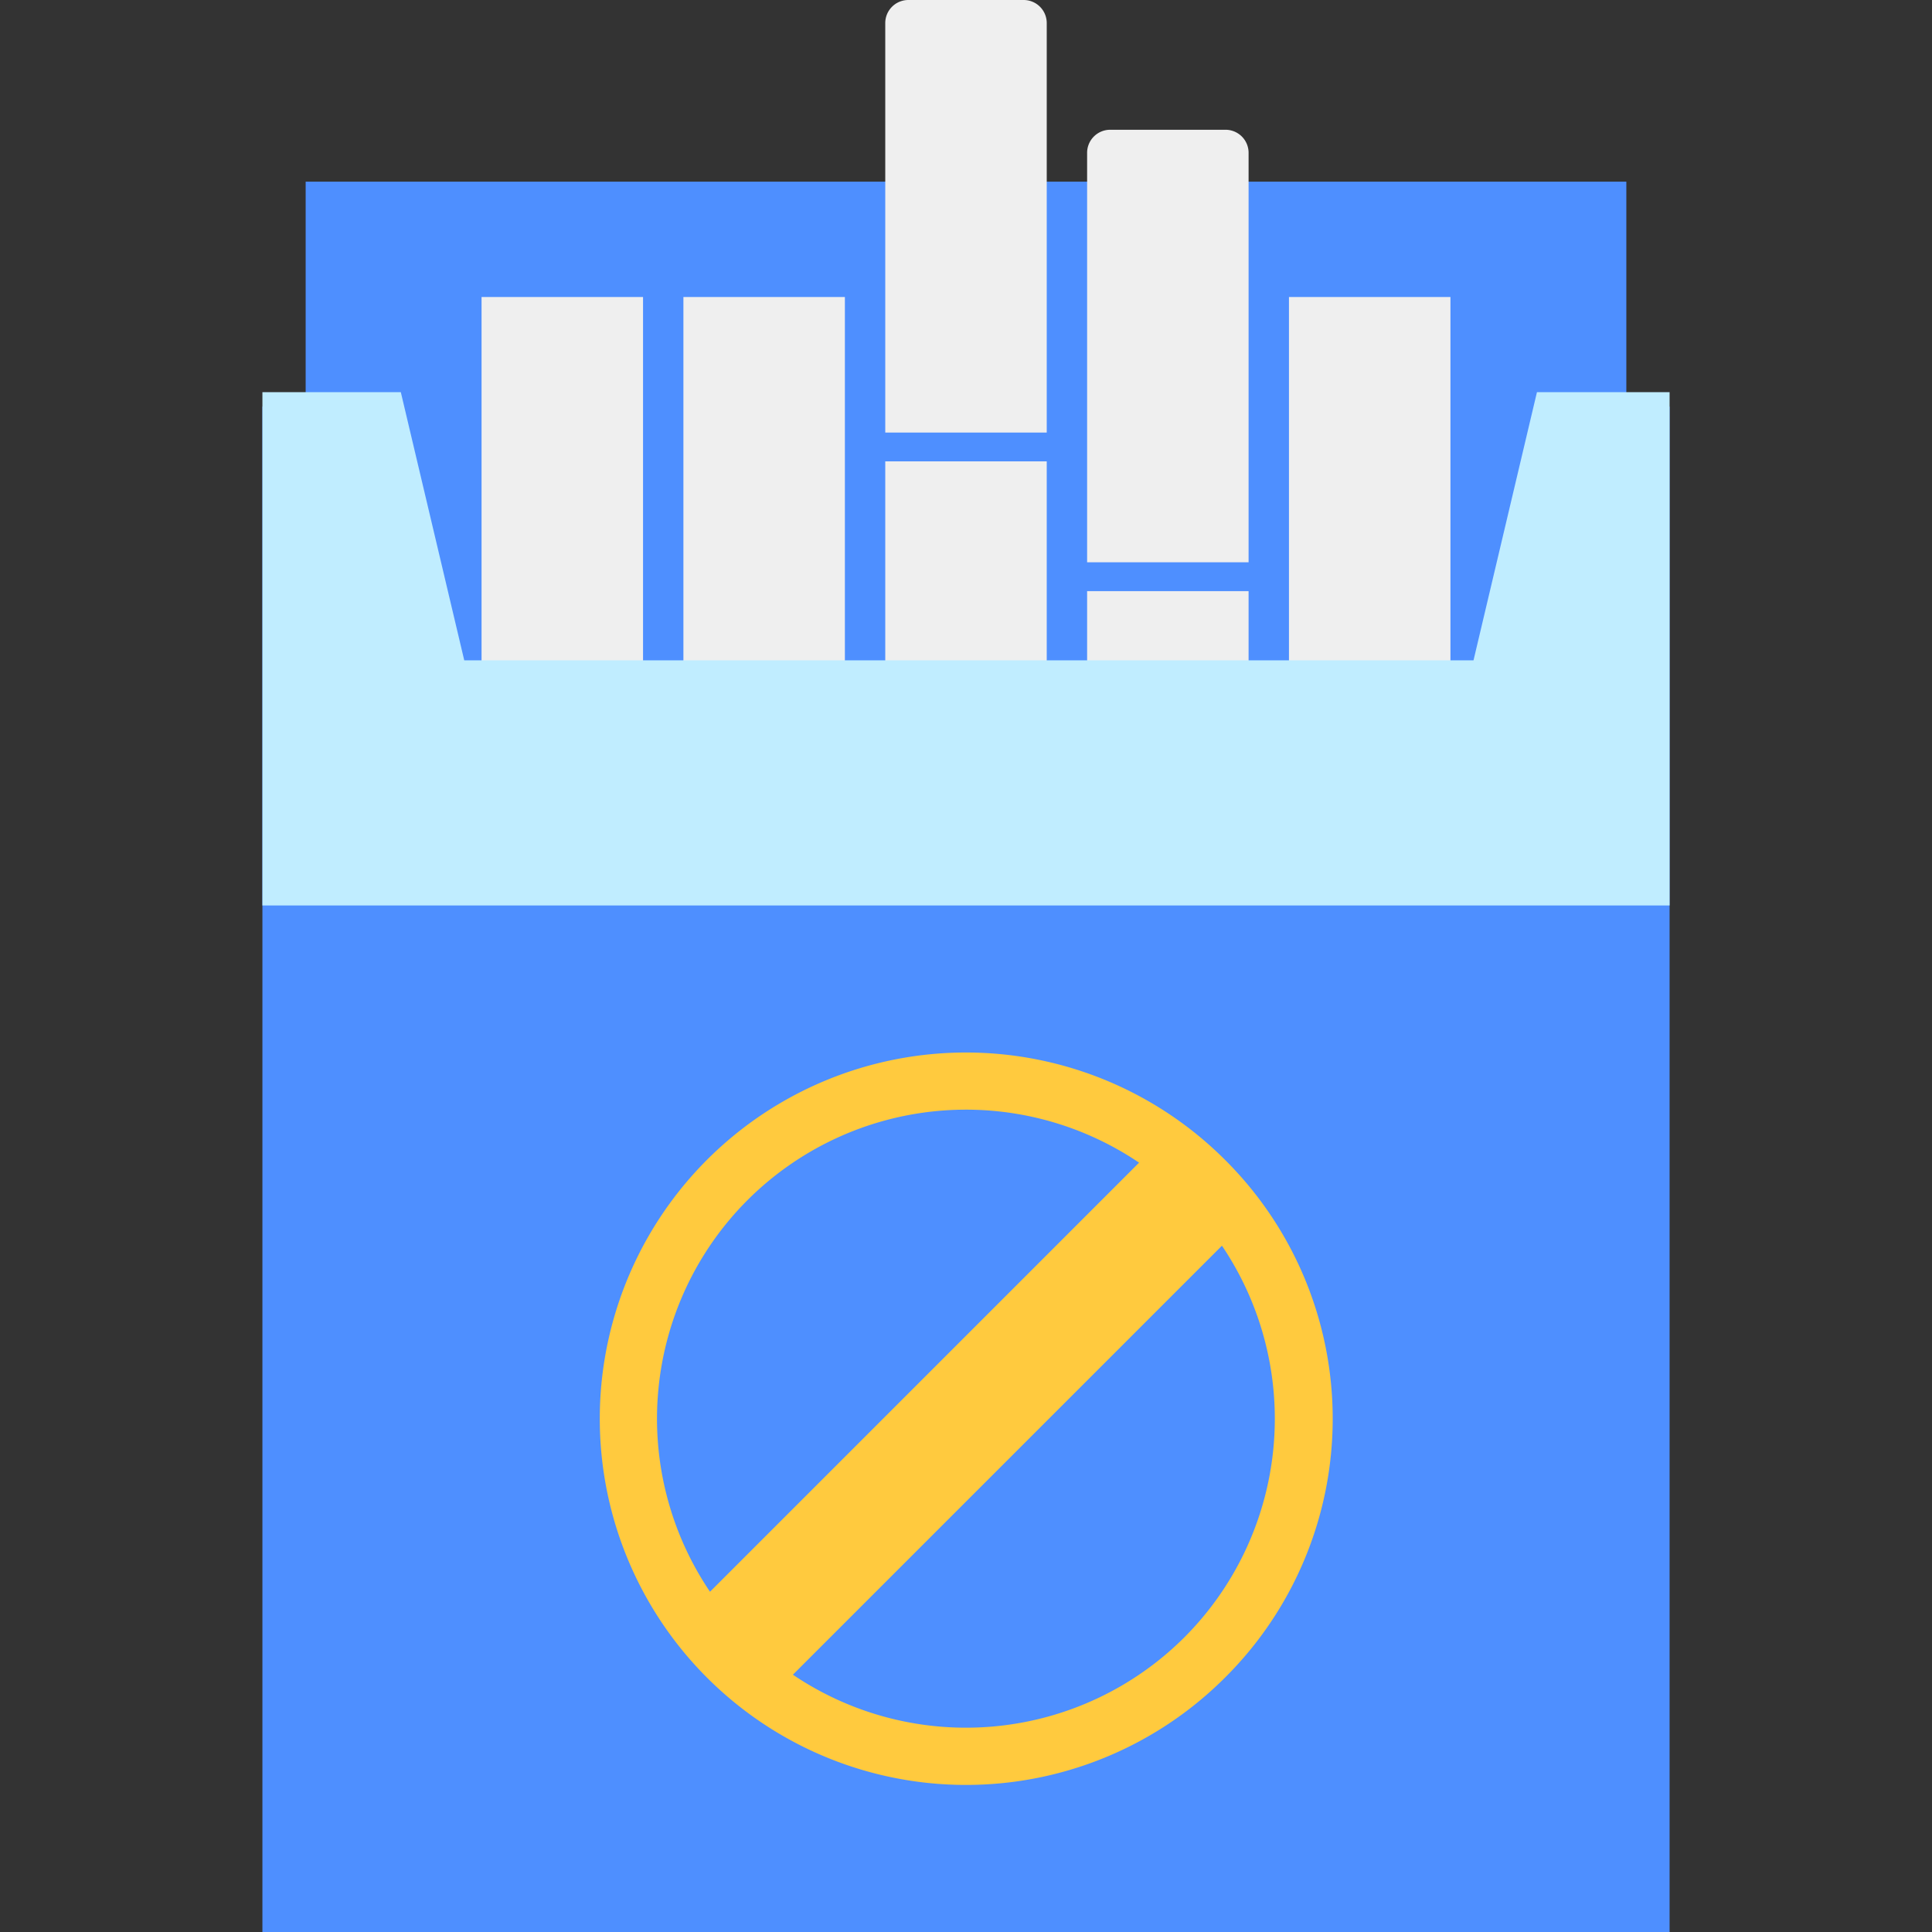 <?xml version="1.0" standalone="no"?><!DOCTYPE svg PUBLIC "-//W3C//DTD SVG 1.1//EN" "http://www.w3.org/Graphics/SVG/1.1/DTD/svg11.dtd"><svg t="1560592501426" class="icon" style="" viewBox="0 0 1024 1024" version="1.1" xmlns="http://www.w3.org/2000/svg" p-id="2755" xmlns:xlink="http://www.w3.org/1999/xlink" width="64" height="64"><rect x="0" y="0" width="1024" height="1024" fill="#333333" stroke="none"/><defs><style type="text/css"></style></defs><path d="M139.081 215.499h745.839v808.501H139.081z" fill="#4E8FFF" p-id="2756"></path><path d="M649.247 614.706a194.101 194.101 0 1 0 0 274.493 193.46 193.46 0 0 0 0-274.493z m-253.066 21.397a163.84 163.84 0 0 1 207.551-19.869L376.312 843.654a163.84 163.84 0 0 1 19.869-207.551z m231.623 231.653a163.825 163.825 0 0 1-207.551 19.869L647.657 660.251a164.023 164.023 0 0 1-19.853 207.505z" fill="#FFCA3E" p-id="2757"></path><path d="M162.006 96.287h699.988v296.501H162.006z" fill="#4E8FFF" p-id="2758"></path><path d="M255.236 157.421l85.588 0 0 229.254-85.588 0 0-229.254Z" fill="#EFEFEF" p-id="2759"></path><path d="M362.221 157.421l85.588 0 0 229.254-85.588 0 0-229.254Z" fill="#EFEFEF" p-id="2760"></path><path d="M542.567 0h-61.134a12.227 12.227 0 0 0-12.227 12.227v217.027h85.588V12.227a12.227 12.227 0 0 0-12.227-12.227zM469.206 461.564a12.227 12.227 0 0 0 12.227 12.227h61.134a12.227 12.227 0 0 0 12.227-12.227V244.537h-85.588zM649.552 68.776h-61.134a12.227 12.227 0 0 0-12.227 12.227v217.027h85.588V81.003a12.227 12.227 0 0 0-12.227-12.227zM576.191 463.093a12.227 12.227 0 0 0 12.227 12.227h61.134a12.227 12.227 0 0 0 12.227-12.227v-149.779h-85.588z" fill="#EFEFEF" p-id="2761"></path><path d="M683.176 157.421l85.588 0 0 229.254-85.588 0 0-229.254Z" fill="#EFEFEF" p-id="2762"></path><path d="M814.615 207.857l-33.624 142.137H246.066l-33.624-142.137H139.081v272.048h745.839V207.857h-70.304z" fill="#C0EDFF" p-id="2763"></path></svg>